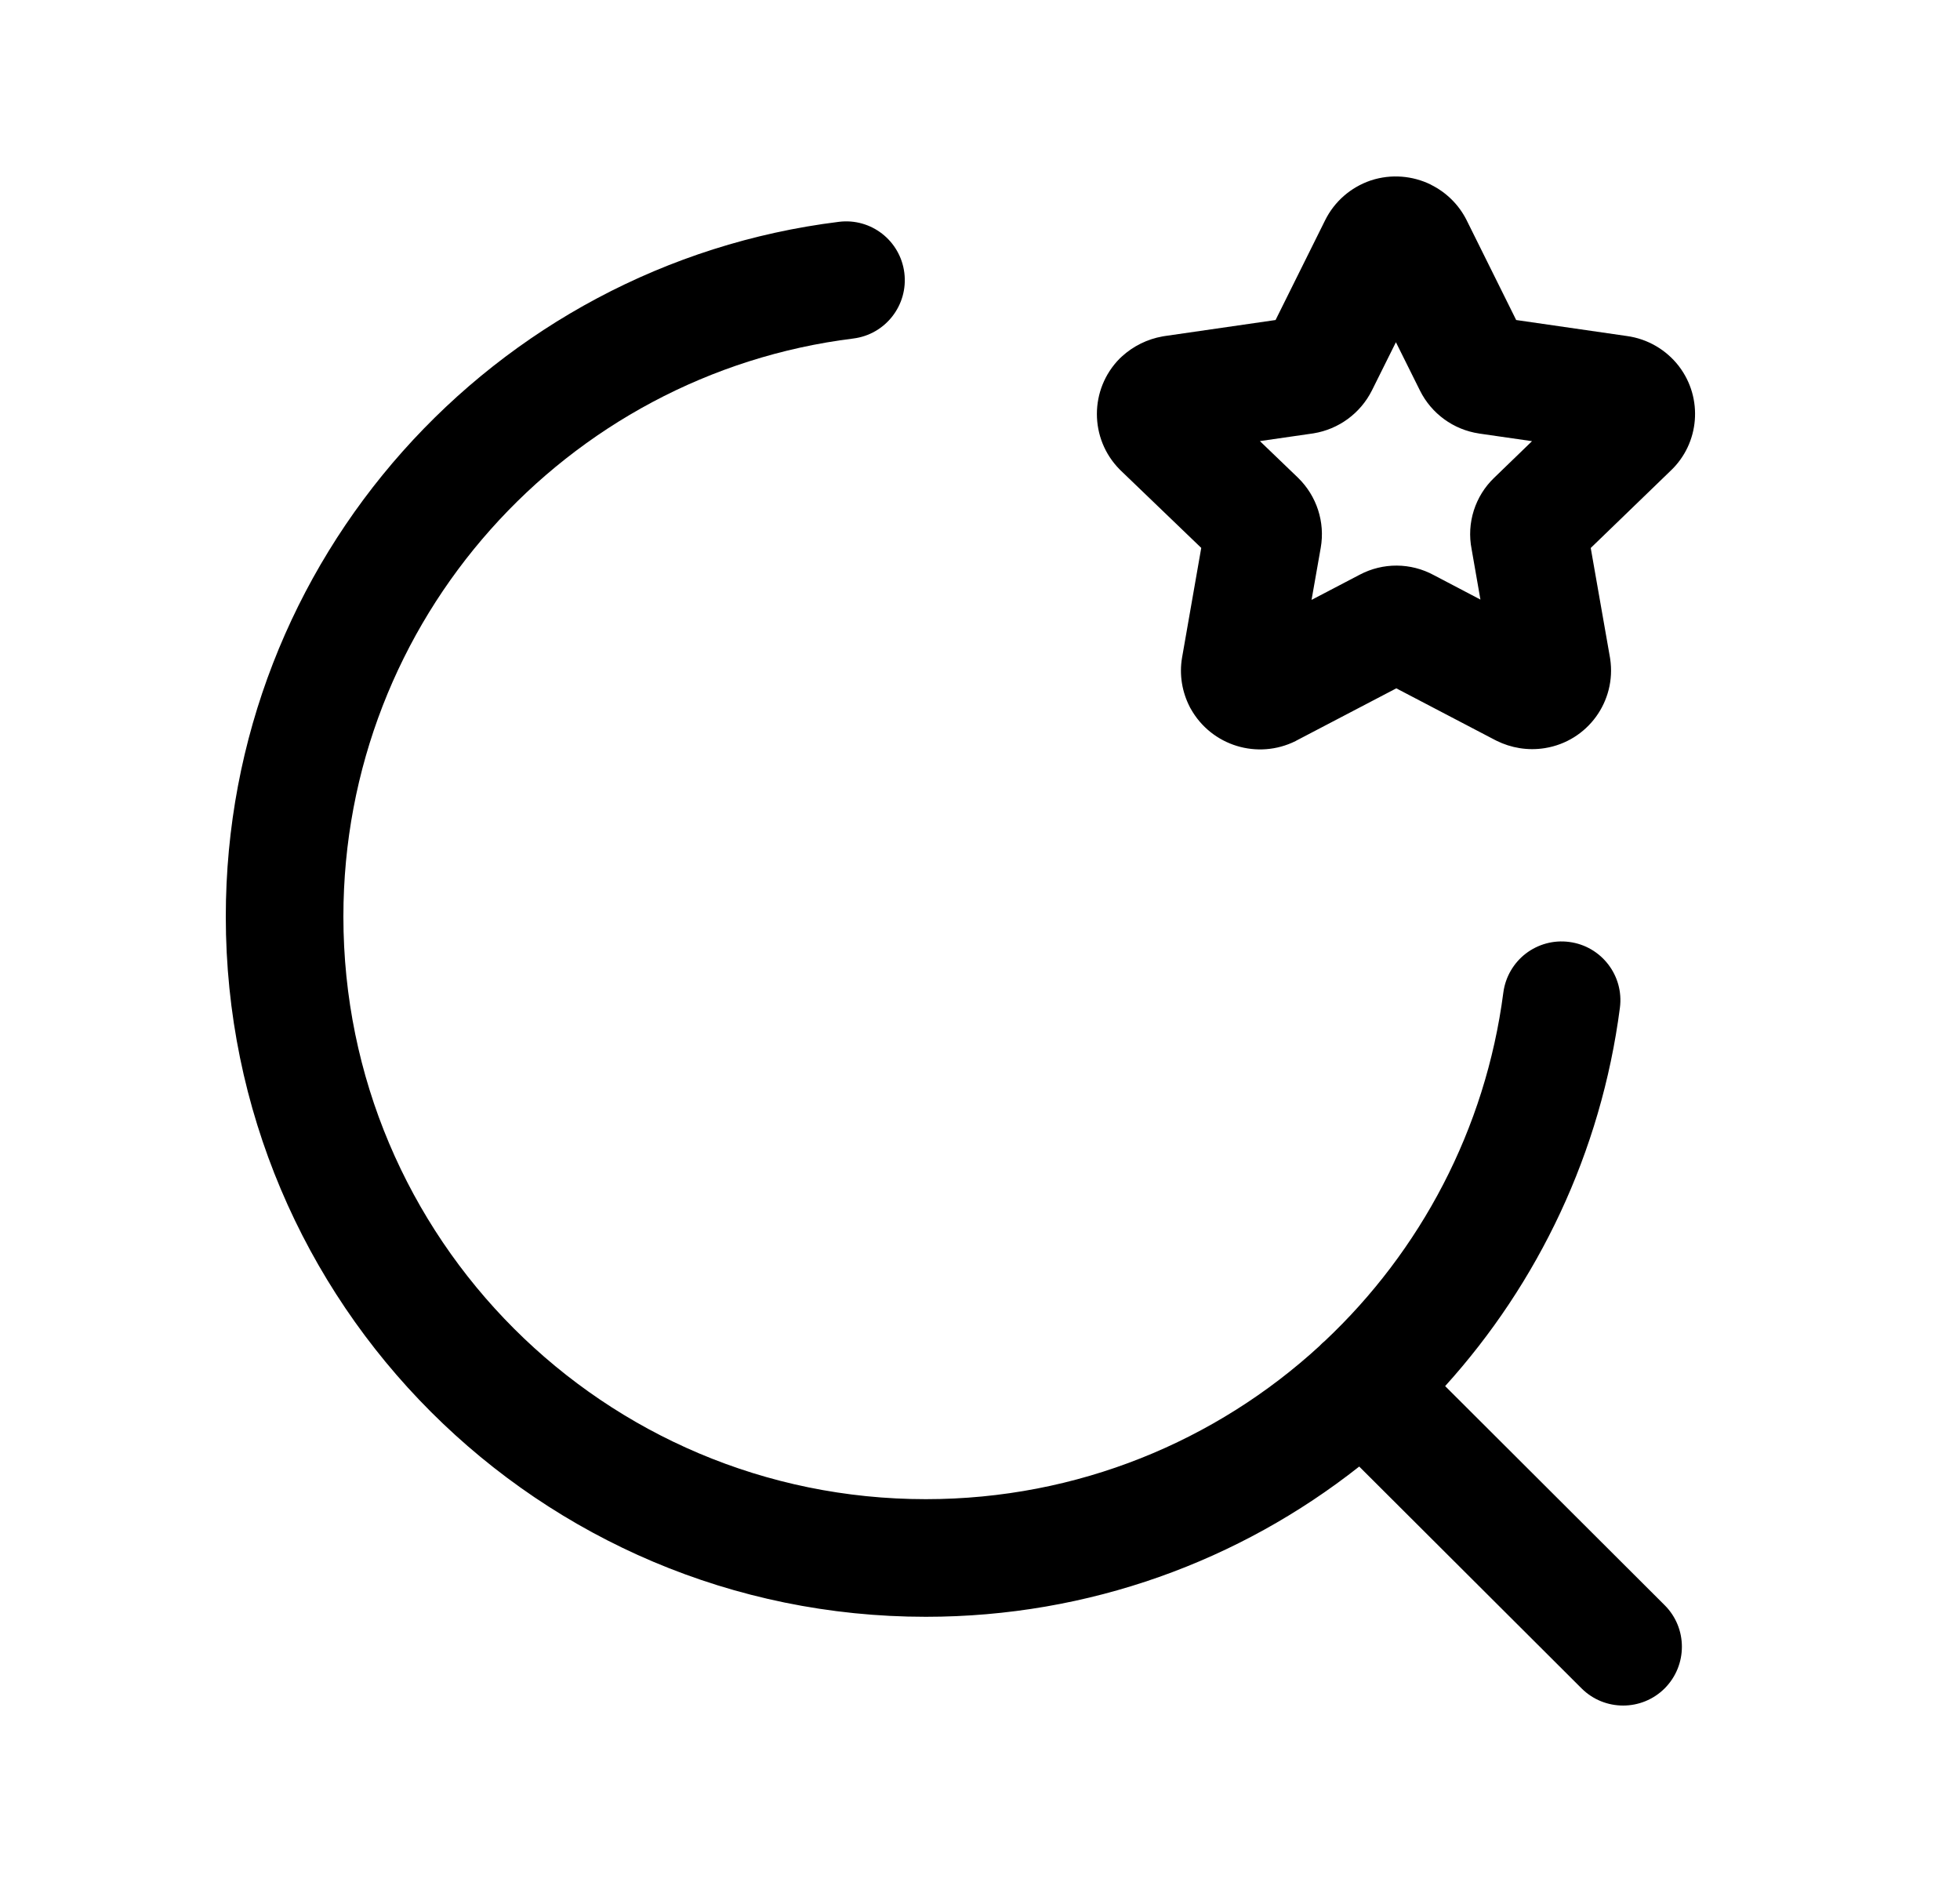 <svg width="25" height="24" viewBox="0 0 25 24" fill="none" xmlns="http://www.w3.org/2000/svg">
<path fill-rule="evenodd" clip-rule="evenodd" d="M18.707 2.808L19.339 4.081L20.75 4.285C21.018 4.321 21.253 4.463 21.41 4.664L21.416 4.672C21.725 5.077 21.681 5.655 21.305 6.007L20.29 6.988L20.535 8.383L20.538 8.402C20.619 8.944 20.25 9.452 19.707 9.54L19.701 9.541C19.485 9.575 19.272 9.537 19.09 9.447L19.072 9.438L17.81 8.778L16.538 9.443L16.526 9.45C16.042 9.691 15.453 9.512 15.188 9.038C15.185 9.033 15.183 9.029 15.18 9.024C15.178 9.02 15.176 9.016 15.174 9.012C15.081 8.83 15.038 8.609 15.078 8.382L15.322 6.987L14.295 6C14.293 5.998 14.291 5.996 14.289 5.994C14.286 5.991 14.284 5.989 14.282 5.987C13.894 5.595 13.894 4.964 14.282 4.572C14.292 4.562 14.302 4.553 14.312 4.544C14.454 4.415 14.632 4.325 14.829 4.29C14.837 4.288 14.845 4.287 14.853 4.286L16.27 4.081L16.901 2.811C17.021 2.568 17.23 2.389 17.479 2.303L17.488 2.3C17.746 2.216 18.019 2.241 18.25 2.354L18.254 2.357C18.443 2.451 18.603 2.604 18.704 2.802L18.707 2.808ZM17.805 4.364L17.5 4.977L17.499 4.979C17.352 5.272 17.074 5.474 16.755 5.526L16.742 5.528L16.07 5.625L16.554 6.09L16.56 6.096C16.793 6.325 16.904 6.655 16.846 6.986L16.729 7.65L17.343 7.329C17.64 7.172 17.994 7.174 18.29 7.335L18.883 7.646L18.771 7.005C18.704 6.668 18.816 6.325 19.058 6.093L19.541 5.626L18.869 5.529L18.864 5.528C18.538 5.479 18.258 5.274 18.112 4.981L18.111 4.979L17.805 4.364Z" fill="black"/>
<path d="M20.662 12.852C20.716 12.442 20.426 12.065 20.015 12.012C19.811 11.985 19.614 12.044 19.462 12.16C19.31 12.277 19.202 12.453 19.175 12.659C18.948 14.402 18.116 15.956 16.897 17.102C16.878 17.117 16.861 17.133 16.844 17.15C16.84 17.154 16.836 17.159 16.832 17.163C15.51 18.377 13.746 19.118 11.809 19.118C7.705 19.118 4.38 15.793 4.38 11.689C4.38 7.9 7.218 4.772 10.883 4.317C11.294 4.266 11.586 3.892 11.535 3.48C11.484 3.069 11.11 2.777 10.699 2.829C6.291 3.375 2.88 7.134 2.88 11.689C2.88 16.621 6.877 20.618 11.809 20.618C13.896 20.618 15.816 19.902 17.337 18.702L20.173 21.531C20.466 21.823 20.941 21.823 21.234 21.53C21.526 21.236 21.526 20.761 21.232 20.469L18.433 17.676C19.62 16.364 20.422 14.696 20.662 12.852Z" fill="black"/>
</svg>